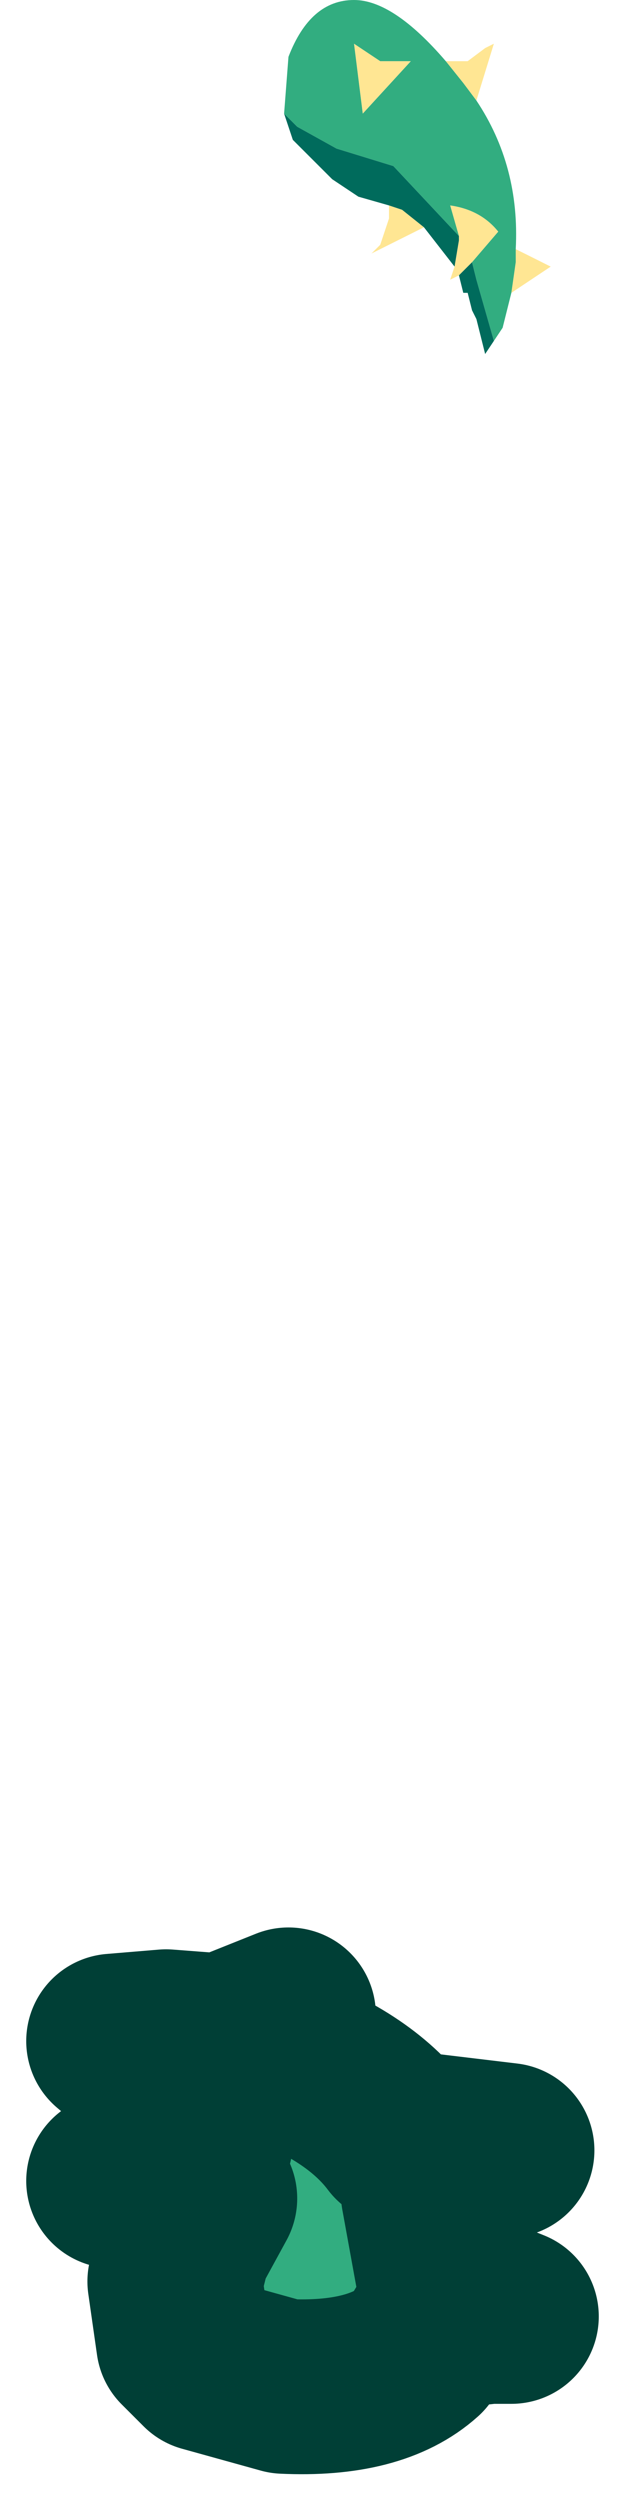 <?xml version="1.0" encoding="UTF-8" standalone="no"?>
<svg xmlns:xlink="http://www.w3.org/1999/xlink" height="28.6px" width="7.15px" xmlns="http://www.w3.org/2000/svg">
  <g transform="matrix(1.0, 0.0, 0.0, 1.0, -2.0, 12.85)">
    <path d="M7.25 -10.15 L7.15 -10.5 Q7.5 -10.45 7.7 -10.2 L7.4 -9.85 7.25 -9.7 7.15 -9.65 7.2 -9.8 7.25 -10.1 7.25 -10.15 M7.85 -9.5 L7.9 -9.85 7.9 -10.0 8.0 -9.95 8.2 -9.85 8.3 -9.8 7.85 -9.5 M7.45 -11.7 L7.3 -11.9 7.1 -12.15 7.35 -12.15 7.55 -12.3 7.65 -12.35 7.45 -11.7 M6.45 -10.5 L6.6 -10.45 6.85 -10.25 6.25 -9.95 6.35 -10.05 6.45 -10.35 6.45 -10.5 M6.7 -12.15 L6.15 -11.55 6.05 -12.35 6.35 -12.15 6.55 -12.15 6.7 -12.15" fill="#ffe693" fill-rule="evenodd" stroke="none"/>
    <path d="M5.25 -11.55 L5.3 -12.2 Q5.55 -12.85 6.05 -12.85 6.5 -12.85 7.1 -12.15 L7.3 -11.9 7.45 -11.7 Q7.95 -10.95 7.9 -10.0 L7.9 -9.85 7.85 -9.5 7.75 -9.1 7.65 -8.95 7.45 -9.65 7.4 -9.85 7.7 -10.2 Q7.5 -10.45 7.15 -10.5 L7.25 -10.15 6.5 -10.95 5.85 -11.15 5.4 -11.4 5.25 -11.55 M6.7 -12.15 L6.55 -12.15 6.35 -12.15 6.05 -12.35 6.15 -11.55 6.7 -12.15" fill="#32ad80" fill-rule="evenodd" stroke="none"/>
    <path d="M5.25 -11.55 L5.4 -11.4 5.85 -11.15 6.5 -10.95 7.25 -10.15 7.25 -10.1 7.2 -9.8 6.85 -10.25 6.6 -10.45 6.45 -10.5 6.1 -10.6 5.8 -10.8 5.35 -11.25 5.25 -11.55 M7.4 -9.85 L7.45 -9.65 7.65 -8.95 7.55 -8.8 7.45 -9.2 7.4 -9.3 7.35 -9.5 7.3 -9.5 7.25 -9.7 7.4 -9.85" fill="#006b5c" fill-rule="evenodd" stroke="none"/>
    <path d="M4.55 10.5 L5.3 10.2 5.25 10.35 5.1 10.6 5.1 10.65 Q6.1 11.0 6.55 11.6 L7.8 11.75 7.6 11.8 7.2 11.95 6.9 12.25 7.1 13.35 7.85 13.65 7.6 13.65 7.15 13.7 6.95 13.8 6.8 14.05 Q6.3 14.5 5.25 14.45 L4.35 14.2 4.1 13.95 4.0 13.25 4.1 12.85 4.4 12.3 4.0 12.1 3.55 12.1 3.3 12.1 4.35 11.65 3.95 11.05 3.3 10.5 3.9 10.45 4.55 10.5" fill="#32ad80" fill-rule="evenodd" stroke="none"/>
    <path d="M4.55 10.5 L3.9 10.45 3.3 10.5 3.95 11.05 4.35 11.65 3.3 12.1 3.55 12.1 4.0 12.1 4.4 12.3 4.1 12.85 4.0 13.25 4.1 13.95 4.35 14.2 5.25 14.45 Q6.3 14.5 6.8 14.05 L6.95 13.8 7.15 13.7 7.6 13.65 7.85 13.65 7.1 13.35 6.9 12.25 7.2 11.95 7.6 11.8 7.8 11.75 6.55 11.6 Q6.1 11.0 5.1 10.65 L5.1 10.6 5.25 10.35 5.3 10.2 4.55 10.5 Z" fill="none" stroke="#003f36" stroke-linecap="square" stroke-linejoin="round" stroke-width="2.0"/>
  </g>
</svg>
